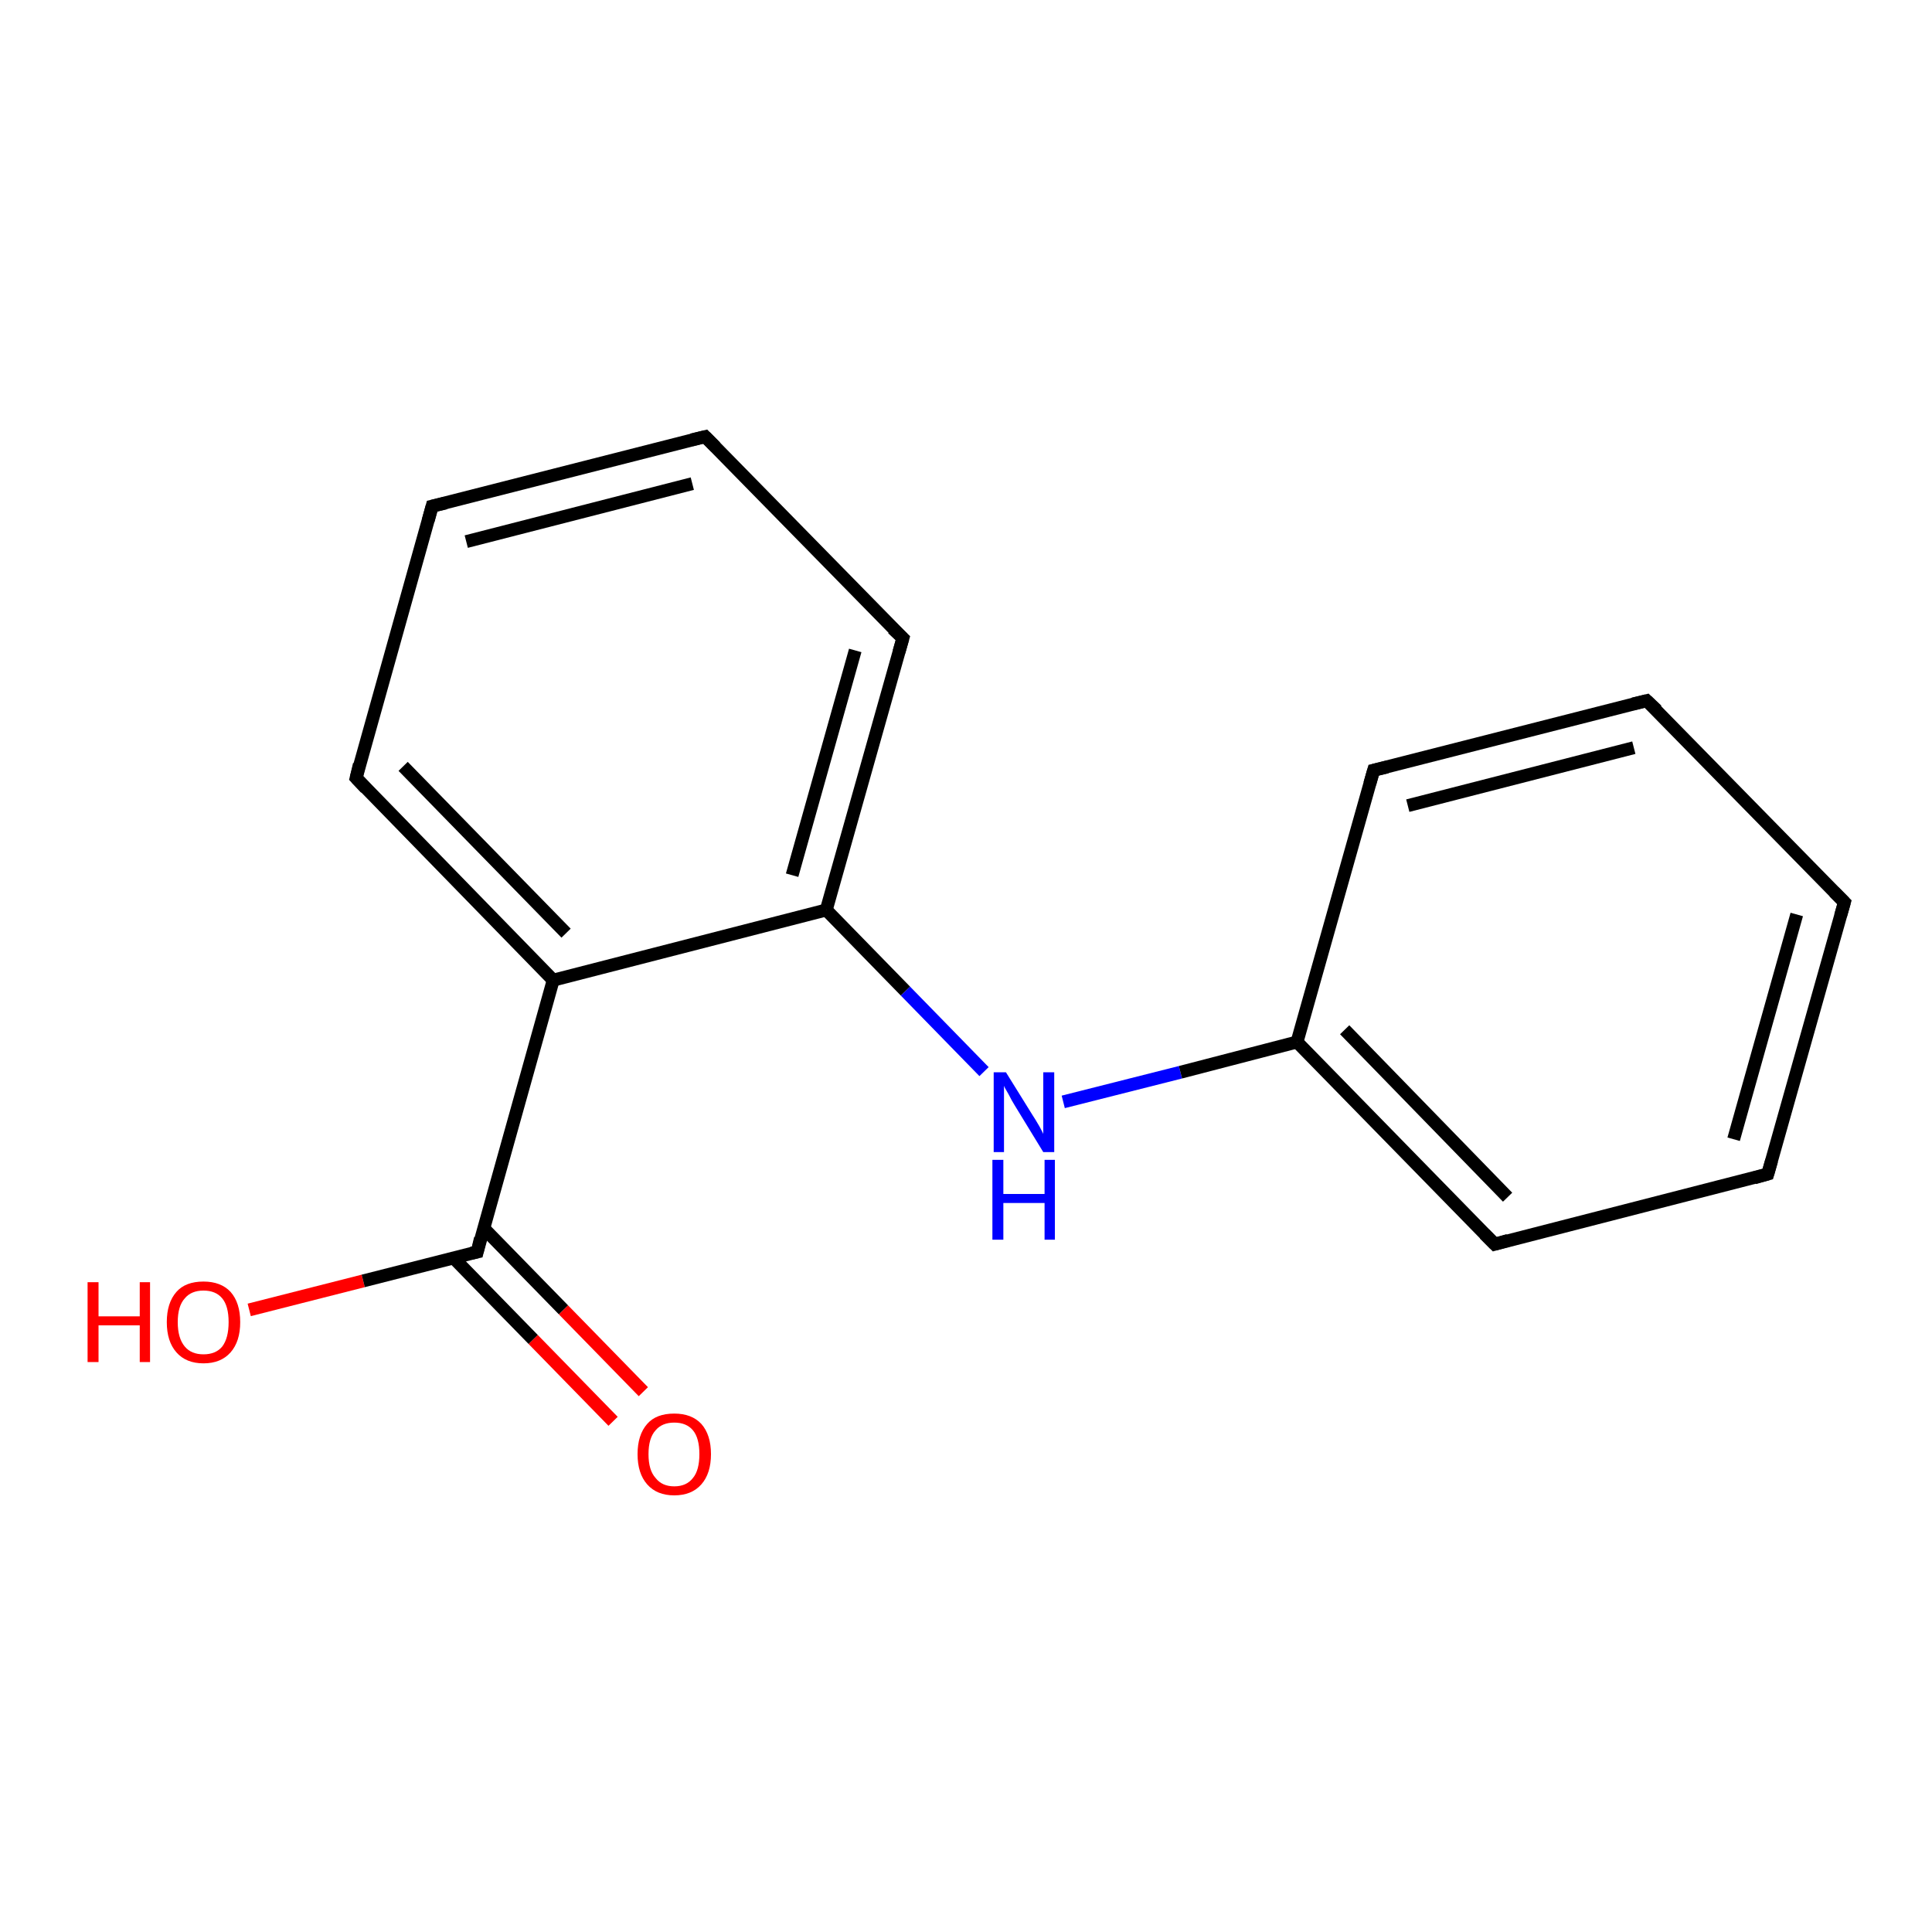 <?xml version='1.0' encoding='iso-8859-1'?>
<svg version='1.1' baseProfile='full'
              xmlns='http://www.w3.org/2000/svg'
                      xmlns:rdkit='http://www.rdkit.org/xml'
                      xmlns:xlink='http://www.w3.org/1999/xlink'
                  xml:space='preserve'
width='300px' height='300px' viewBox='0 0 300 300'>
<!-- END OF HEADER -->
<rect style='opacity:1.0;fill:#FFFFFF;stroke:none' width='300.0' height='300.0' x='0.0' y='0.0'> </rect>
<path class='bond-0 atom-0 atom-1' d='M 38.7,203.4 L 56.4,198.9' style='fill:none;fill-rule:evenodd;stroke:#FF0000;stroke-width:2.0px;stroke-linecap:butt;stroke-linejoin:miter;stroke-opacity:1' />
<path class='bond-0 atom-0 atom-1' d='M 56.4,198.9 L 74.1,194.4' style='fill:none;fill-rule:evenodd;stroke:#000000;stroke-width:2.0px;stroke-linecap:butt;stroke-linejoin:miter;stroke-opacity:1' />
<path class='bond-1 atom-1 atom-2' d='M 70.4,195.3 L 82.8,208.0' style='fill:none;fill-rule:evenodd;stroke:#000000;stroke-width:2.0px;stroke-linecap:butt;stroke-linejoin:miter;stroke-opacity:1' />
<path class='bond-1 atom-1 atom-2' d='M 82.8,208.0 L 95.2,220.7' style='fill:none;fill-rule:evenodd;stroke:#FF0000;stroke-width:2.0px;stroke-linecap:butt;stroke-linejoin:miter;stroke-opacity:1' />
<path class='bond-1 atom-1 atom-2' d='M 75.1,190.7 L 87.5,203.4' style='fill:none;fill-rule:evenodd;stroke:#000000;stroke-width:2.0px;stroke-linecap:butt;stroke-linejoin:miter;stroke-opacity:1' />
<path class='bond-1 atom-1 atom-2' d='M 87.5,203.4 L 99.9,216.1' style='fill:none;fill-rule:evenodd;stroke:#FF0000;stroke-width:2.0px;stroke-linecap:butt;stroke-linejoin:miter;stroke-opacity:1' />
<path class='bond-2 atom-1 atom-3' d='M 74.1,194.4 L 85.9,152.2' style='fill:none;fill-rule:evenodd;stroke:#000000;stroke-width:2.0px;stroke-linecap:butt;stroke-linejoin:miter;stroke-opacity:1' />
<path class='bond-3 atom-3 atom-4' d='M 85.9,152.2 L 55.3,120.8' style='fill:none;fill-rule:evenodd;stroke:#000000;stroke-width:2.0px;stroke-linecap:butt;stroke-linejoin:miter;stroke-opacity:1' />
<path class='bond-3 atom-3 atom-4' d='M 87.9,144.9 L 62.6,119.0' style='fill:none;fill-rule:evenodd;stroke:#000000;stroke-width:2.0px;stroke-linecap:butt;stroke-linejoin:miter;stroke-opacity:1' />
<path class='bond-4 atom-4 atom-5' d='M 55.3,120.8 L 67.1,78.6' style='fill:none;fill-rule:evenodd;stroke:#000000;stroke-width:2.0px;stroke-linecap:butt;stroke-linejoin:miter;stroke-opacity:1' />
<path class='bond-5 atom-5 atom-6' d='M 67.1,78.6 L 109.5,67.8' style='fill:none;fill-rule:evenodd;stroke:#000000;stroke-width:2.0px;stroke-linecap:butt;stroke-linejoin:miter;stroke-opacity:1' />
<path class='bond-5 atom-5 atom-6' d='M 72.4,84.1 L 107.5,75.1' style='fill:none;fill-rule:evenodd;stroke:#000000;stroke-width:2.0px;stroke-linecap:butt;stroke-linejoin:miter;stroke-opacity:1' />
<path class='bond-6 atom-6 atom-7' d='M 109.5,67.8 L 140.2,99.1' style='fill:none;fill-rule:evenodd;stroke:#000000;stroke-width:2.0px;stroke-linecap:butt;stroke-linejoin:miter;stroke-opacity:1' />
<path class='bond-7 atom-7 atom-8' d='M 140.2,99.1 L 128.3,141.3' style='fill:none;fill-rule:evenodd;stroke:#000000;stroke-width:2.0px;stroke-linecap:butt;stroke-linejoin:miter;stroke-opacity:1' />
<path class='bond-7 atom-7 atom-8' d='M 132.8,101.0 L 123.0,135.9' style='fill:none;fill-rule:evenodd;stroke:#000000;stroke-width:2.0px;stroke-linecap:butt;stroke-linejoin:miter;stroke-opacity:1' />
<path class='bond-8 atom-8 atom-9' d='M 128.3,141.3 L 140.6,153.9' style='fill:none;fill-rule:evenodd;stroke:#000000;stroke-width:2.0px;stroke-linecap:butt;stroke-linejoin:miter;stroke-opacity:1' />
<path class='bond-8 atom-8 atom-9' d='M 140.6,153.9 L 152.8,166.4' style='fill:none;fill-rule:evenodd;stroke:#0000FF;stroke-width:2.0px;stroke-linecap:butt;stroke-linejoin:miter;stroke-opacity:1' />
<path class='bond-9 atom-9 atom-10' d='M 165.1,171.1 L 183.3,166.5' style='fill:none;fill-rule:evenodd;stroke:#0000FF;stroke-width:2.0px;stroke-linecap:butt;stroke-linejoin:miter;stroke-opacity:1' />
<path class='bond-9 atom-9 atom-10' d='M 183.3,166.5 L 201.4,161.8' style='fill:none;fill-rule:evenodd;stroke:#000000;stroke-width:2.0px;stroke-linecap:butt;stroke-linejoin:miter;stroke-opacity:1' />
<path class='bond-10 atom-10 atom-11' d='M 201.4,161.8 L 232.1,193.2' style='fill:none;fill-rule:evenodd;stroke:#000000;stroke-width:2.0px;stroke-linecap:butt;stroke-linejoin:miter;stroke-opacity:1' />
<path class='bond-10 atom-10 atom-11' d='M 208.8,159.9 L 234.1,185.9' style='fill:none;fill-rule:evenodd;stroke:#000000;stroke-width:2.0px;stroke-linecap:butt;stroke-linejoin:miter;stroke-opacity:1' />
<path class='bond-11 atom-11 atom-12' d='M 232.1,193.2 L 274.5,182.3' style='fill:none;fill-rule:evenodd;stroke:#000000;stroke-width:2.0px;stroke-linecap:butt;stroke-linejoin:miter;stroke-opacity:1' />
<path class='bond-12 atom-12 atom-13' d='M 274.5,182.3 L 286.4,140.1' style='fill:none;fill-rule:evenodd;stroke:#000000;stroke-width:2.0px;stroke-linecap:butt;stroke-linejoin:miter;stroke-opacity:1' />
<path class='bond-12 atom-12 atom-13' d='M 269.2,176.9 L 279.0,142.0' style='fill:none;fill-rule:evenodd;stroke:#000000;stroke-width:2.0px;stroke-linecap:butt;stroke-linejoin:miter;stroke-opacity:1' />
<path class='bond-13 atom-13 atom-14' d='M 286.4,140.1 L 255.7,108.8' style='fill:none;fill-rule:evenodd;stroke:#000000;stroke-width:2.0px;stroke-linecap:butt;stroke-linejoin:miter;stroke-opacity:1' />
<path class='bond-14 atom-14 atom-15' d='M 255.7,108.8 L 213.3,119.6' style='fill:none;fill-rule:evenodd;stroke:#000000;stroke-width:2.0px;stroke-linecap:butt;stroke-linejoin:miter;stroke-opacity:1' />
<path class='bond-14 atom-14 atom-15' d='M 253.7,116.1 L 218.6,125.1' style='fill:none;fill-rule:evenodd;stroke:#000000;stroke-width:2.0px;stroke-linecap:butt;stroke-linejoin:miter;stroke-opacity:1' />
<path class='bond-15 atom-8 atom-3' d='M 128.3,141.3 L 85.9,152.2' style='fill:none;fill-rule:evenodd;stroke:#000000;stroke-width:2.0px;stroke-linecap:butt;stroke-linejoin:miter;stroke-opacity:1' />
<path class='bond-16 atom-15 atom-10' d='M 213.3,119.6 L 201.4,161.8' style='fill:none;fill-rule:evenodd;stroke:#000000;stroke-width:2.0px;stroke-linecap:butt;stroke-linejoin:miter;stroke-opacity:1' />
<path d='M 73.2,194.6 L 74.1,194.4 L 74.6,192.3' style='fill:none;stroke:#000000;stroke-width:2.0px;stroke-linecap:butt;stroke-linejoin:miter;stroke-opacity:1;' />
<path d='M 56.8,122.4 L 55.3,120.8 L 55.8,118.7' style='fill:none;stroke:#000000;stroke-width:2.0px;stroke-linecap:butt;stroke-linejoin:miter;stroke-opacity:1;' />
<path d='M 66.5,80.8 L 67.1,78.6 L 69.2,78.1' style='fill:none;stroke:#000000;stroke-width:2.0px;stroke-linecap:butt;stroke-linejoin:miter;stroke-opacity:1;' />
<path d='M 107.4,68.3 L 109.5,67.8 L 111.1,69.4' style='fill:none;stroke:#000000;stroke-width:2.0px;stroke-linecap:butt;stroke-linejoin:miter;stroke-opacity:1;' />
<path d='M 138.6,97.6 L 140.2,99.1 L 139.6,101.2' style='fill:none;stroke:#000000;stroke-width:2.0px;stroke-linecap:butt;stroke-linejoin:miter;stroke-opacity:1;' />
<path d='M 230.5,191.6 L 232.1,193.2 L 234.2,192.6' style='fill:none;stroke:#000000;stroke-width:2.0px;stroke-linecap:butt;stroke-linejoin:miter;stroke-opacity:1;' />
<path d='M 272.4,182.9 L 274.5,182.3 L 275.1,180.2' style='fill:none;stroke:#000000;stroke-width:2.0px;stroke-linecap:butt;stroke-linejoin:miter;stroke-opacity:1;' />
<path d='M 285.8,142.2 L 286.4,140.1 L 284.8,138.5' style='fill:none;stroke:#000000;stroke-width:2.0px;stroke-linecap:butt;stroke-linejoin:miter;stroke-opacity:1;' />
<path d='M 257.3,110.3 L 255.7,108.8 L 253.6,109.3' style='fill:none;stroke:#000000;stroke-width:2.0px;stroke-linecap:butt;stroke-linejoin:miter;stroke-opacity:1;' />
<path d='M 215.4,119.1 L 213.3,119.6 L 212.7,121.7' style='fill:none;stroke:#000000;stroke-width:2.0px;stroke-linecap:butt;stroke-linejoin:miter;stroke-opacity:1;' />
<path class='atom-0' d='M 13.6 199.1
L 15.3 199.1
L 15.3 204.4
L 21.7 204.4
L 21.7 199.1
L 23.3 199.1
L 23.3 211.5
L 21.7 211.5
L 21.7 205.8
L 15.3 205.8
L 15.3 211.5
L 13.6 211.5
L 13.6 199.1
' fill='#FF0000'/>
<path class='atom-0' d='M 25.9 205.3
Q 25.9 202.3, 27.4 200.6
Q 28.8 199.0, 31.6 199.0
Q 34.3 199.0, 35.8 200.6
Q 37.3 202.3, 37.3 205.3
Q 37.3 208.3, 35.8 210.0
Q 34.3 211.7, 31.6 211.7
Q 28.9 211.7, 27.4 210.0
Q 25.9 208.3, 25.9 205.3
M 31.6 210.3
Q 33.5 210.3, 34.5 209.1
Q 35.5 207.8, 35.5 205.3
Q 35.5 202.8, 34.5 201.6
Q 33.5 200.4, 31.6 200.4
Q 29.7 200.4, 28.7 201.6
Q 27.6 202.8, 27.6 205.3
Q 27.6 207.8, 28.7 209.1
Q 29.7 210.3, 31.6 210.3
' fill='#FF0000'/>
<path class='atom-2' d='M 99.0 225.8
Q 99.0 222.8, 100.5 221.1
Q 101.9 219.5, 104.7 219.5
Q 107.4 219.5, 108.9 221.1
Q 110.4 222.8, 110.4 225.8
Q 110.4 228.8, 108.9 230.5
Q 107.4 232.2, 104.7 232.2
Q 102.0 232.2, 100.5 230.5
Q 99.0 228.8, 99.0 225.8
M 104.7 230.8
Q 106.6 230.8, 107.6 229.5
Q 108.6 228.3, 108.6 225.8
Q 108.6 223.3, 107.6 222.1
Q 106.6 220.9, 104.7 220.9
Q 102.8 220.9, 101.8 222.1
Q 100.7 223.3, 100.7 225.8
Q 100.7 228.3, 101.8 229.5
Q 102.8 230.8, 104.7 230.8
' fill='#FF0000'/>
<path class='atom-9' d='M 156.2 166.5
L 160.3 173.1
Q 160.7 173.7, 161.4 174.9
Q 162.0 176.0, 162.0 176.1
L 162.0 166.5
L 163.7 166.5
L 163.7 178.9
L 162.0 178.9
L 157.6 171.7
Q 157.1 170.9, 156.6 169.9
Q 156.0 168.9, 155.9 168.6
L 155.9 178.9
L 154.3 178.9
L 154.3 166.5
L 156.2 166.5
' fill='#0000FF'/>
<path class='atom-9' d='M 154.1 180.1
L 155.8 180.1
L 155.8 185.4
L 162.2 185.4
L 162.2 180.1
L 163.8 180.1
L 163.8 192.5
L 162.2 192.5
L 162.2 186.8
L 155.8 186.8
L 155.8 192.5
L 154.1 192.5
L 154.1 180.1
' fill='#0000FF'/>
</svg>
